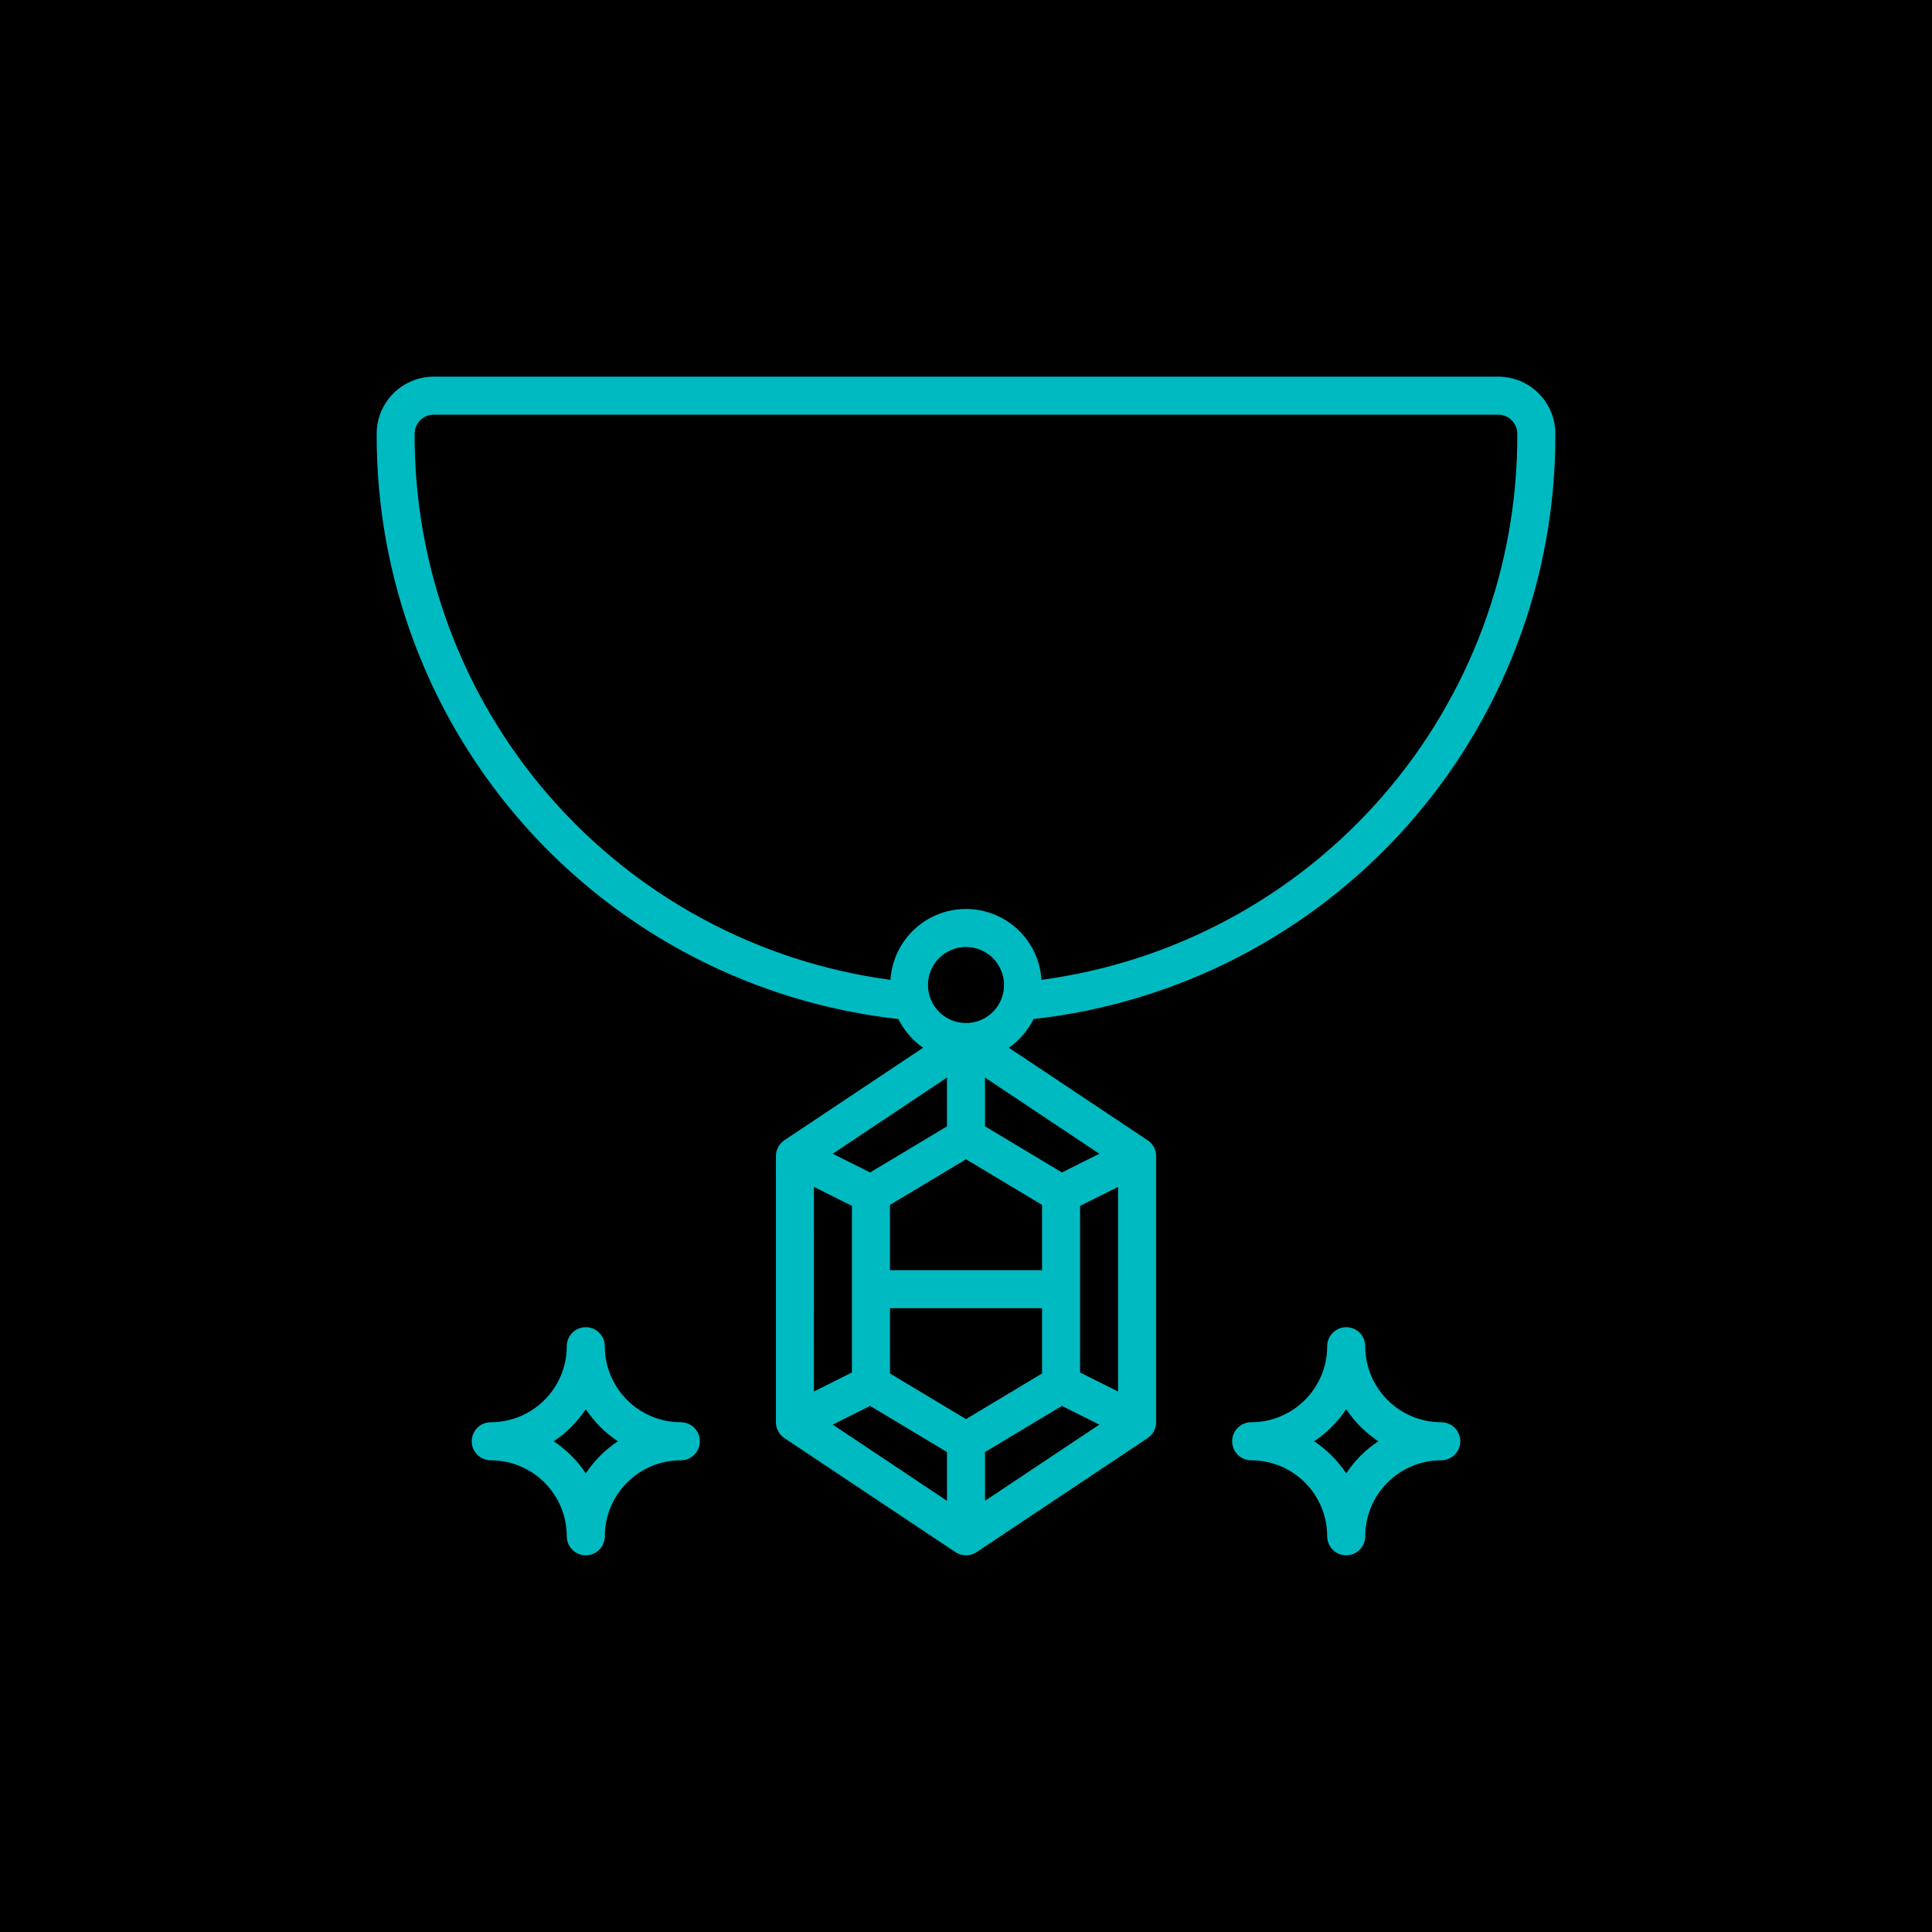 <?xml version="1.0" encoding="UTF-8"?>
<svg width="512pt" height="512pt" version="1.1" viewBox="0 0 512 512" xmlns="http://www.w3.org/2000/svg">
 <g>
  <rect width="512" height="512"/>
  <path d="m304.14 302.19-36.777-24.52-0.004-0.004c2.789-1.945 5.043-4.562 6.551-7.613 38.129-4.231 73.348-22.414 98.875-51.051 25.523-28.641 39.559-65.707 39.395-104.07 0-4.008-1.59-7.852-4.426-10.688-2.836-2.836-6.68-4.426-10.688-4.426h-282.13c-4.008 0-7.852 1.59-10.688 4.426-2.836 2.836-4.426 6.68-4.426 10.688-0.164 38.359 13.867 75.426 39.391 104.06 25.523 28.641 60.738 46.824 98.863 51.059 1.512 3.051 3.762 5.668 6.551 7.613l-36.777 24.52v0.004c-1.398 0.938-2.231 2.508-2.227 4.191v70.531c-0.004 1.684 0.84 3.258 2.238 4.191l45.344 30.23c1.695 1.129 3.898 1.129 5.594 0l45.344-30.23c1.398-0.934 2.242-2.508 2.242-4.191v-70.531c0-1.688-0.844-3.258-2.242-4.191zm-58.215-41.152c0-4.074 2.453-7.75 6.219-9.309 3.766-1.562 8.098-0.699 10.98 2.184 2.883 2.883 3.742 7.215 2.184 10.98s-5.234 6.219-9.309 6.219c-5.566 0-10.074-4.512-10.074-10.074zm10.078 115.04-20.152-12.09-0.004-17.301h40.305v17.301zm0-68.859 20.152 12.09-0.004 17.301h-40.305v-17.301zm25.414 3.496-20.379-12.223v-12.93l30.285 20.191zm-30.457-12.223-20.371 12.223-9.91-4.957 30.281-20.195zm-25.191 21.078v44.152l-10.078 5.039 0.004-54.23zm4.816 53.012 20.375 12.223v12.93l-30.285-20.191zm30.453 12.223 20.375-12.223 9.91 4.957-30.285 20.191zm25.191-21.078v-44.156l10.078-5.039-0.004 54.23zm-176.34-248.79c0-2.781 2.258-5.039 5.039-5.039h282.13c1.336 0 2.617 0.531 3.562 1.477 0.945 0.945 1.477 2.227 1.477 3.562 0.152 35.324-12.559 69.5-35.766 96.133-23.203 26.637-55.316 43.91-90.328 48.598-0.434-6.848-4.34-13-10.355-16.305-6.012-3.305-13.301-3.305-19.312 0s-9.922 9.457-10.355 16.305c-35.012-4.688-67.121-21.961-90.328-48.598-23.207-26.633-35.918-60.809-35.766-96.133z" fill="#00bac2"/>
  <path d="m180.43 376.91c-5.344 0-10.473-2.121-14.25-5.902-3.781-3.777-5.902-8.906-5.902-14.25 0-2.781-2.258-5.039-5.039-5.039s-5.039 2.258-5.039 5.039c0 5.344-2.121 10.473-5.902 14.25-3.777 3.781-8.902 5.902-14.25 5.902-2.781 0-5.035 2.258-5.035 5.039s2.254 5.039 5.035 5.039c5.348 0 10.473 2.121 14.25 5.902 3.781 3.777 5.902 8.902 5.902 14.25 0 2.781 2.258 5.035 5.039 5.035s5.039-2.254 5.039-5.035c0-5.348 2.121-10.473 5.902-14.25 3.777-3.781 8.906-5.902 14.25-5.902 2.781 0 5.039-2.258 5.039-5.039s-2.258-5.039-5.039-5.039zm-25.191 13.539c-2.242-3.371-5.129-6.258-8.5-8.5 3.371-2.242 6.258-5.129 8.5-8.5 2.242 3.371 5.129 6.258 8.5 8.5-3.371 2.242-6.258 5.129-8.5 8.5z" fill="#00bac2"/>
  <path d="m381.95 376.91c-5.344 0-10.473-2.121-14.25-5.902-3.781-3.777-5.902-8.906-5.902-14.25 0-2.781-2.258-5.039-5.039-5.039s-5.039 2.258-5.039 5.039c0 5.344-2.121 10.473-5.902 14.25-3.777 3.781-8.902 5.902-14.25 5.902-2.781 0-5.035 2.258-5.035 5.039s2.254 5.039 5.035 5.039c5.348 0 10.473 2.121 14.25 5.902 3.781 3.777 5.902 8.902 5.902 14.25 0 2.781 2.258 5.035 5.039 5.035s5.039-2.254 5.039-5.035c0-5.348 2.121-10.473 5.902-14.25 3.777-3.781 8.906-5.902 14.25-5.902 2.781 0 5.039-2.258 5.039-5.039s-2.258-5.039-5.039-5.039zm-25.191 13.539c-2.242-3.371-5.129-6.258-8.5-8.5 3.371-2.242 6.258-5.129 8.5-8.5 2.242 3.371 5.129 6.258 8.5 8.5-3.371 2.242-6.258 5.129-8.5 8.5z" fill="#00bac2"/>
 </g>
</svg>

